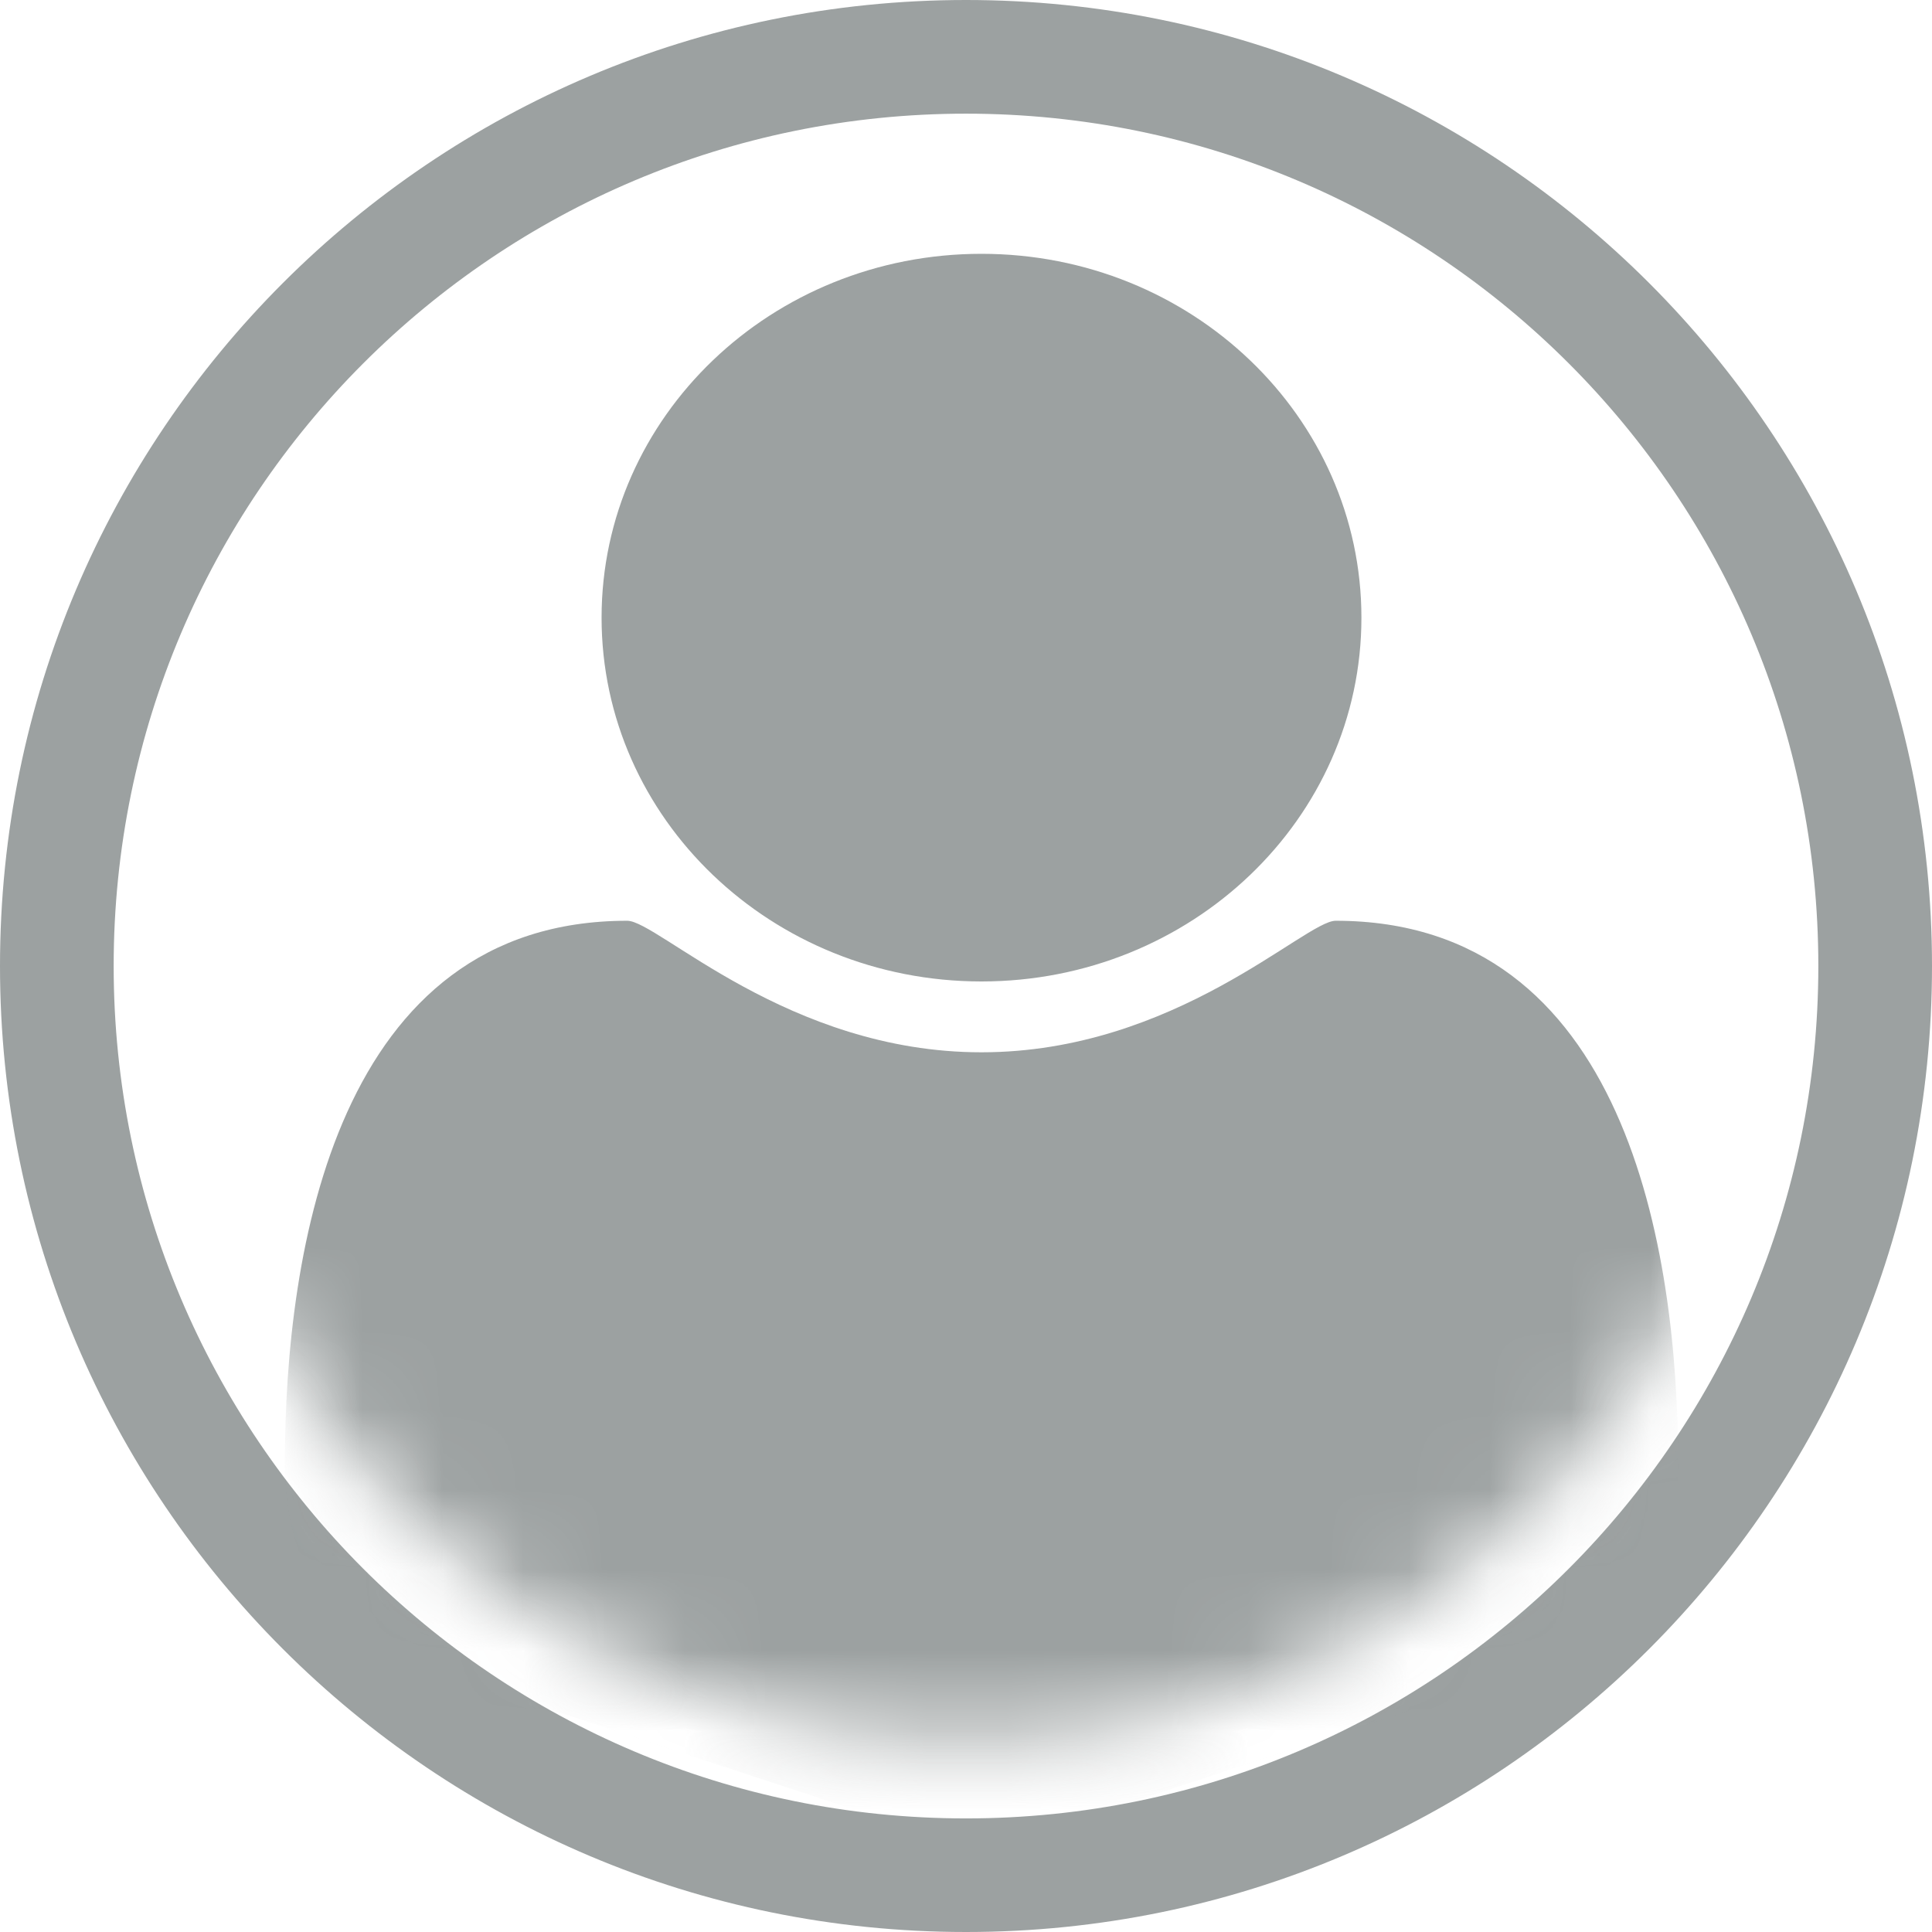 <svg width="24" height="24" viewBox="0 0 24 24" fill="none" xmlns="http://www.w3.org/2000/svg">
<path fill-rule="evenodd" clip-rule="evenodd" d="M24 12C24 18.627 18.627 24 12 24C5.373 24 0 18.627 0 12C0 5.373 5.373 0 12 0C18.627 0 24 5.373 24 12ZM22.588 12C22.588 17.848 17.848 22.589 12 22.589C6.152 22.589 1.412 17.848 1.412 12C1.412 6.153 6.152 1.412 12 1.412C17.848 1.412 22.588 6.153 22.588 12Z" fill="#9CA1A1"/>
<mask id="mask0_7017_11777" style="mask-type:alpha" maskUnits="userSpaceOnUse" x="1" y="1" width="22" height="22">
<path d="M12 22.588C17.848 22.588 22.588 17.848 22.588 12C22.588 6.152 17.848 1.412 12 1.412C6.152 1.412 1.412 6.152 1.412 12C1.412 17.848 6.152 22.588 12 22.588Z" fill="white"/>
</mask>
<g mask="url(#mask0_7017_11777)">
<mask id="mask1_7017_11777" style="mask-type:alpha" maskUnits="userSpaceOnUse" x="2" y="1" width="20" height="21">
<path d="M12 21.599C17.523 21.599 22 17.122 22 11.599C22 6.077 17.523 1.6 12 1.6C6.477 1.6 2 6.077 2 11.599C2 17.122 6.477 21.599 12 21.599Z" fill="white"/>
</mask>
<g mask="url(#mask1_7017_11777)">
<path d="M12.192 12.192C14.8 12.192 16.912 10.169 16.912 7.673C16.912 5.177 14.8 3.153 12.192 3.153C9.585 3.153 7.473 5.177 7.473 7.673C7.473 10.169 9.585 12.192 12.192 12.192ZM17.565 21.23C19.519 21.23 20.846 20.088 20.846 18.18C20.846 15.519 20.196 11.438 16.592 11.438C16.212 11.438 14.6 13.072 12.192 13.072C9.785 13.072 8.173 11.438 7.792 11.438C4.189 11.438 3.539 15.523 3.539 18.18C3.539 20.088 4.866 21.23 6.819 21.23L12.192 23L17.565 21.23Z" fill="#9CA1A1"/>
</g>
</g>
</svg>
